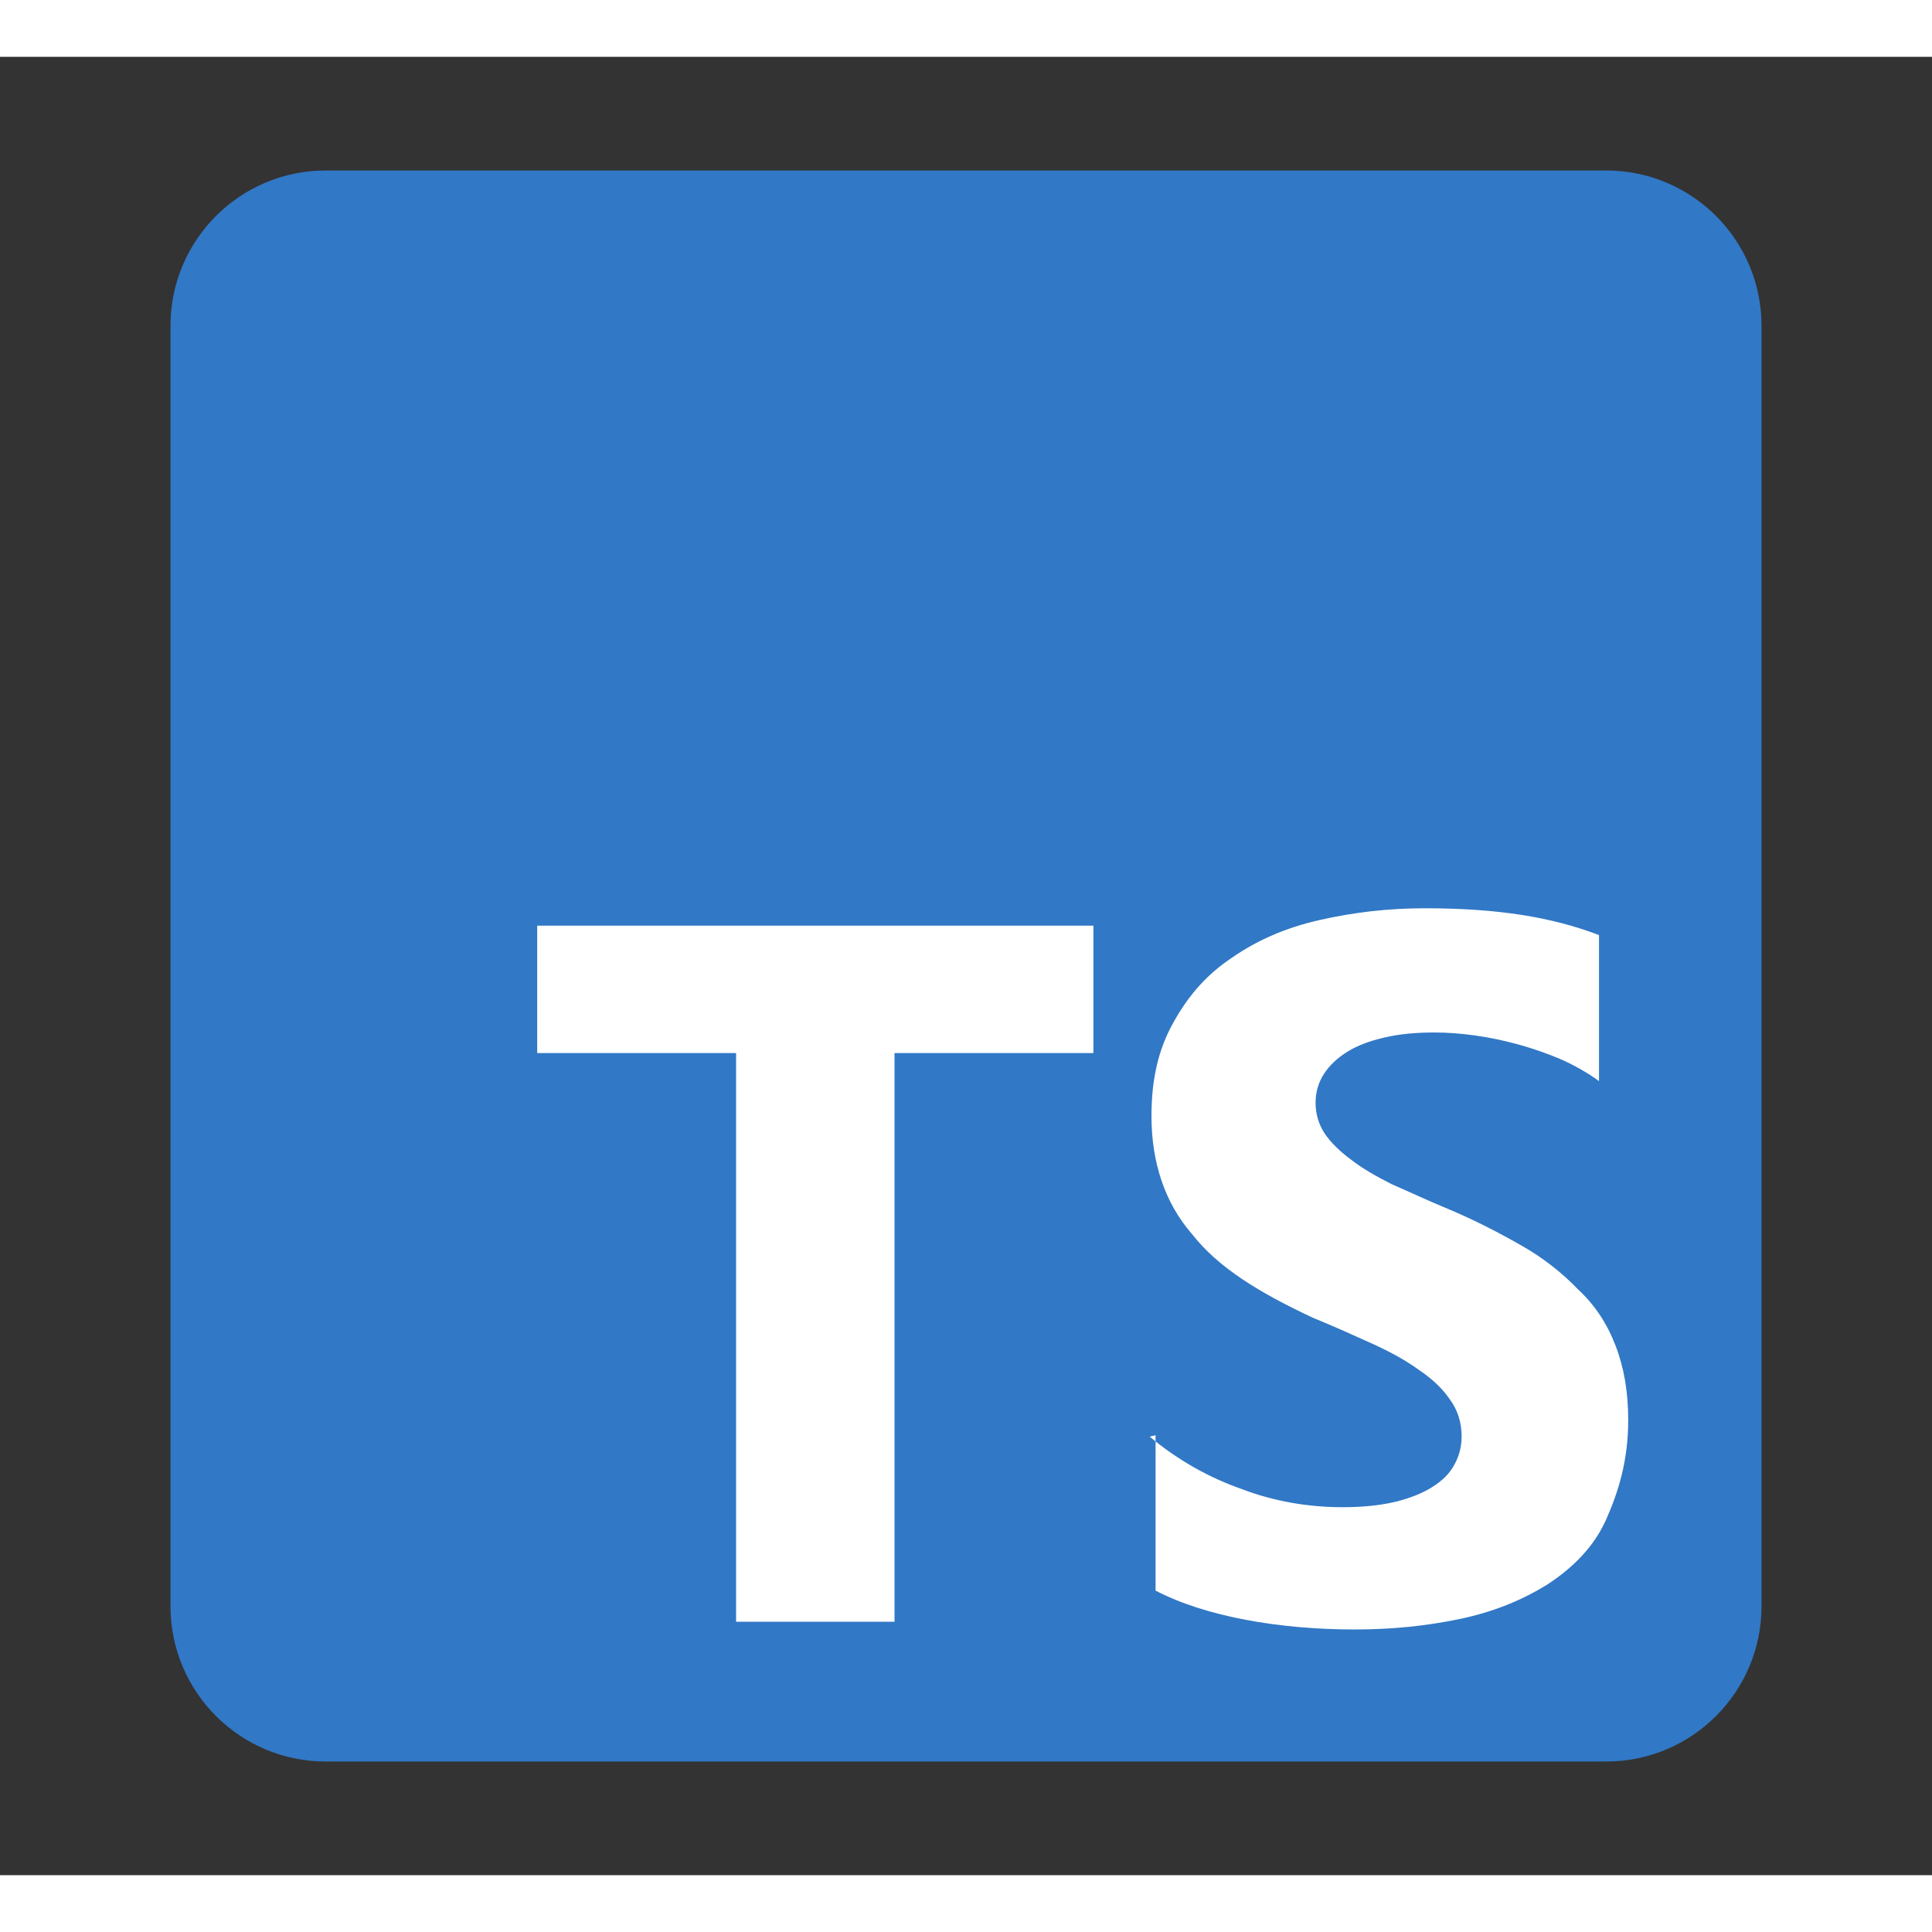 <svg
	width="20"
	height="20"
	viewBox="0 0 17 16"
	fill="none"
	xmlns="http://www.w3.org/2000/svg"
>
<rect x="0" y="0" width="17" height="16" fill="#333333" stroke="none"/>
<path d="M14.133 1H2.867C2.112 1 1.5 1.612 1.5 2.367V13.633C1.5 14.388 2.112 15 2.867 15H14.133C14.888 15 15.5 14.388 15.5 13.633V2.367C15.5 1.612 14.888 1 14.133 1Z" fill="#3178C6"/>
<path fill-rule="evenodd" clip-rule="evenodd" d="M10.168 12.129V13.496C10.389 13.611 10.66 13.696 10.961 13.753C11.262 13.81 11.59 13.838 11.918 13.838C12.246 13.838 12.547 13.808 12.848 13.745C13.148 13.682 13.395 13.578 13.613 13.444C13.835 13.299 14.023 13.116 14.133 12.87C14.242 12.624 14.327 12.35 14.327 11.995C14.327 11.746 14.289 11.53 14.215 11.339C14.141 11.147 14.034 10.983 13.887 10.847C13.747 10.702 13.586 10.573 13.395 10.464C13.203 10.354 12.984 10.239 12.738 10.136C12.558 10.062 12.41 9.991 12.246 9.92C12.104 9.848 11.981 9.777 11.891 9.706C11.79 9.632 11.713 9.556 11.658 9.477C11.604 9.395 11.576 9.304 11.576 9.203C11.576 9.11 11.601 9.025 11.65 8.949C11.7 8.872 11.768 8.809 11.855 8.755C11.943 8.7 12.052 8.659 12.183 8.629C12.312 8.599 12.454 8.585 12.621 8.585C12.736 8.585 12.856 8.594 12.976 8.611C13.102 8.628 13.23 8.655 13.359 8.69C13.488 8.726 13.613 8.769 13.742 8.824C13.862 8.879 13.974 8.942 14.07 9.013V7.728C13.862 7.648 13.632 7.588 13.386 7.55C13.14 7.512 12.867 7.492 12.539 7.492C12.21 7.492 11.91 7.528 11.609 7.596C11.308 7.665 11.062 7.774 10.843 7.925C10.622 8.072 10.46 8.253 10.324 8.499C10.195 8.728 10.132 8.991 10.132 9.319C10.132 9.729 10.25 10.085 10.488 10.358C10.723 10.659 11.089 10.878 11.554 11.096C11.743 11.173 11.91 11.249 12.074 11.323C12.238 11.397 12.375 11.474 12.484 11.553C12.602 11.632 12.694 11.72 12.757 11.813C12.826 11.906 12.861 12.015 12.861 12.141C12.861 12.228 12.84 12.31 12.798 12.387C12.757 12.464 12.692 12.529 12.604 12.584C12.517 12.639 12.41 12.682 12.276 12.715C12.148 12.745 12.003 12.762 11.811 12.762C11.511 12.762 11.21 12.71 10.936 12.606C10.636 12.502 10.362 12.346 10.116 12.141L10.168 12.129ZM7.871 8.766H9.621V7.645H4.727V8.766H6.477V13.77H7.871V8.766Z" fill="white"/>
</svg>
